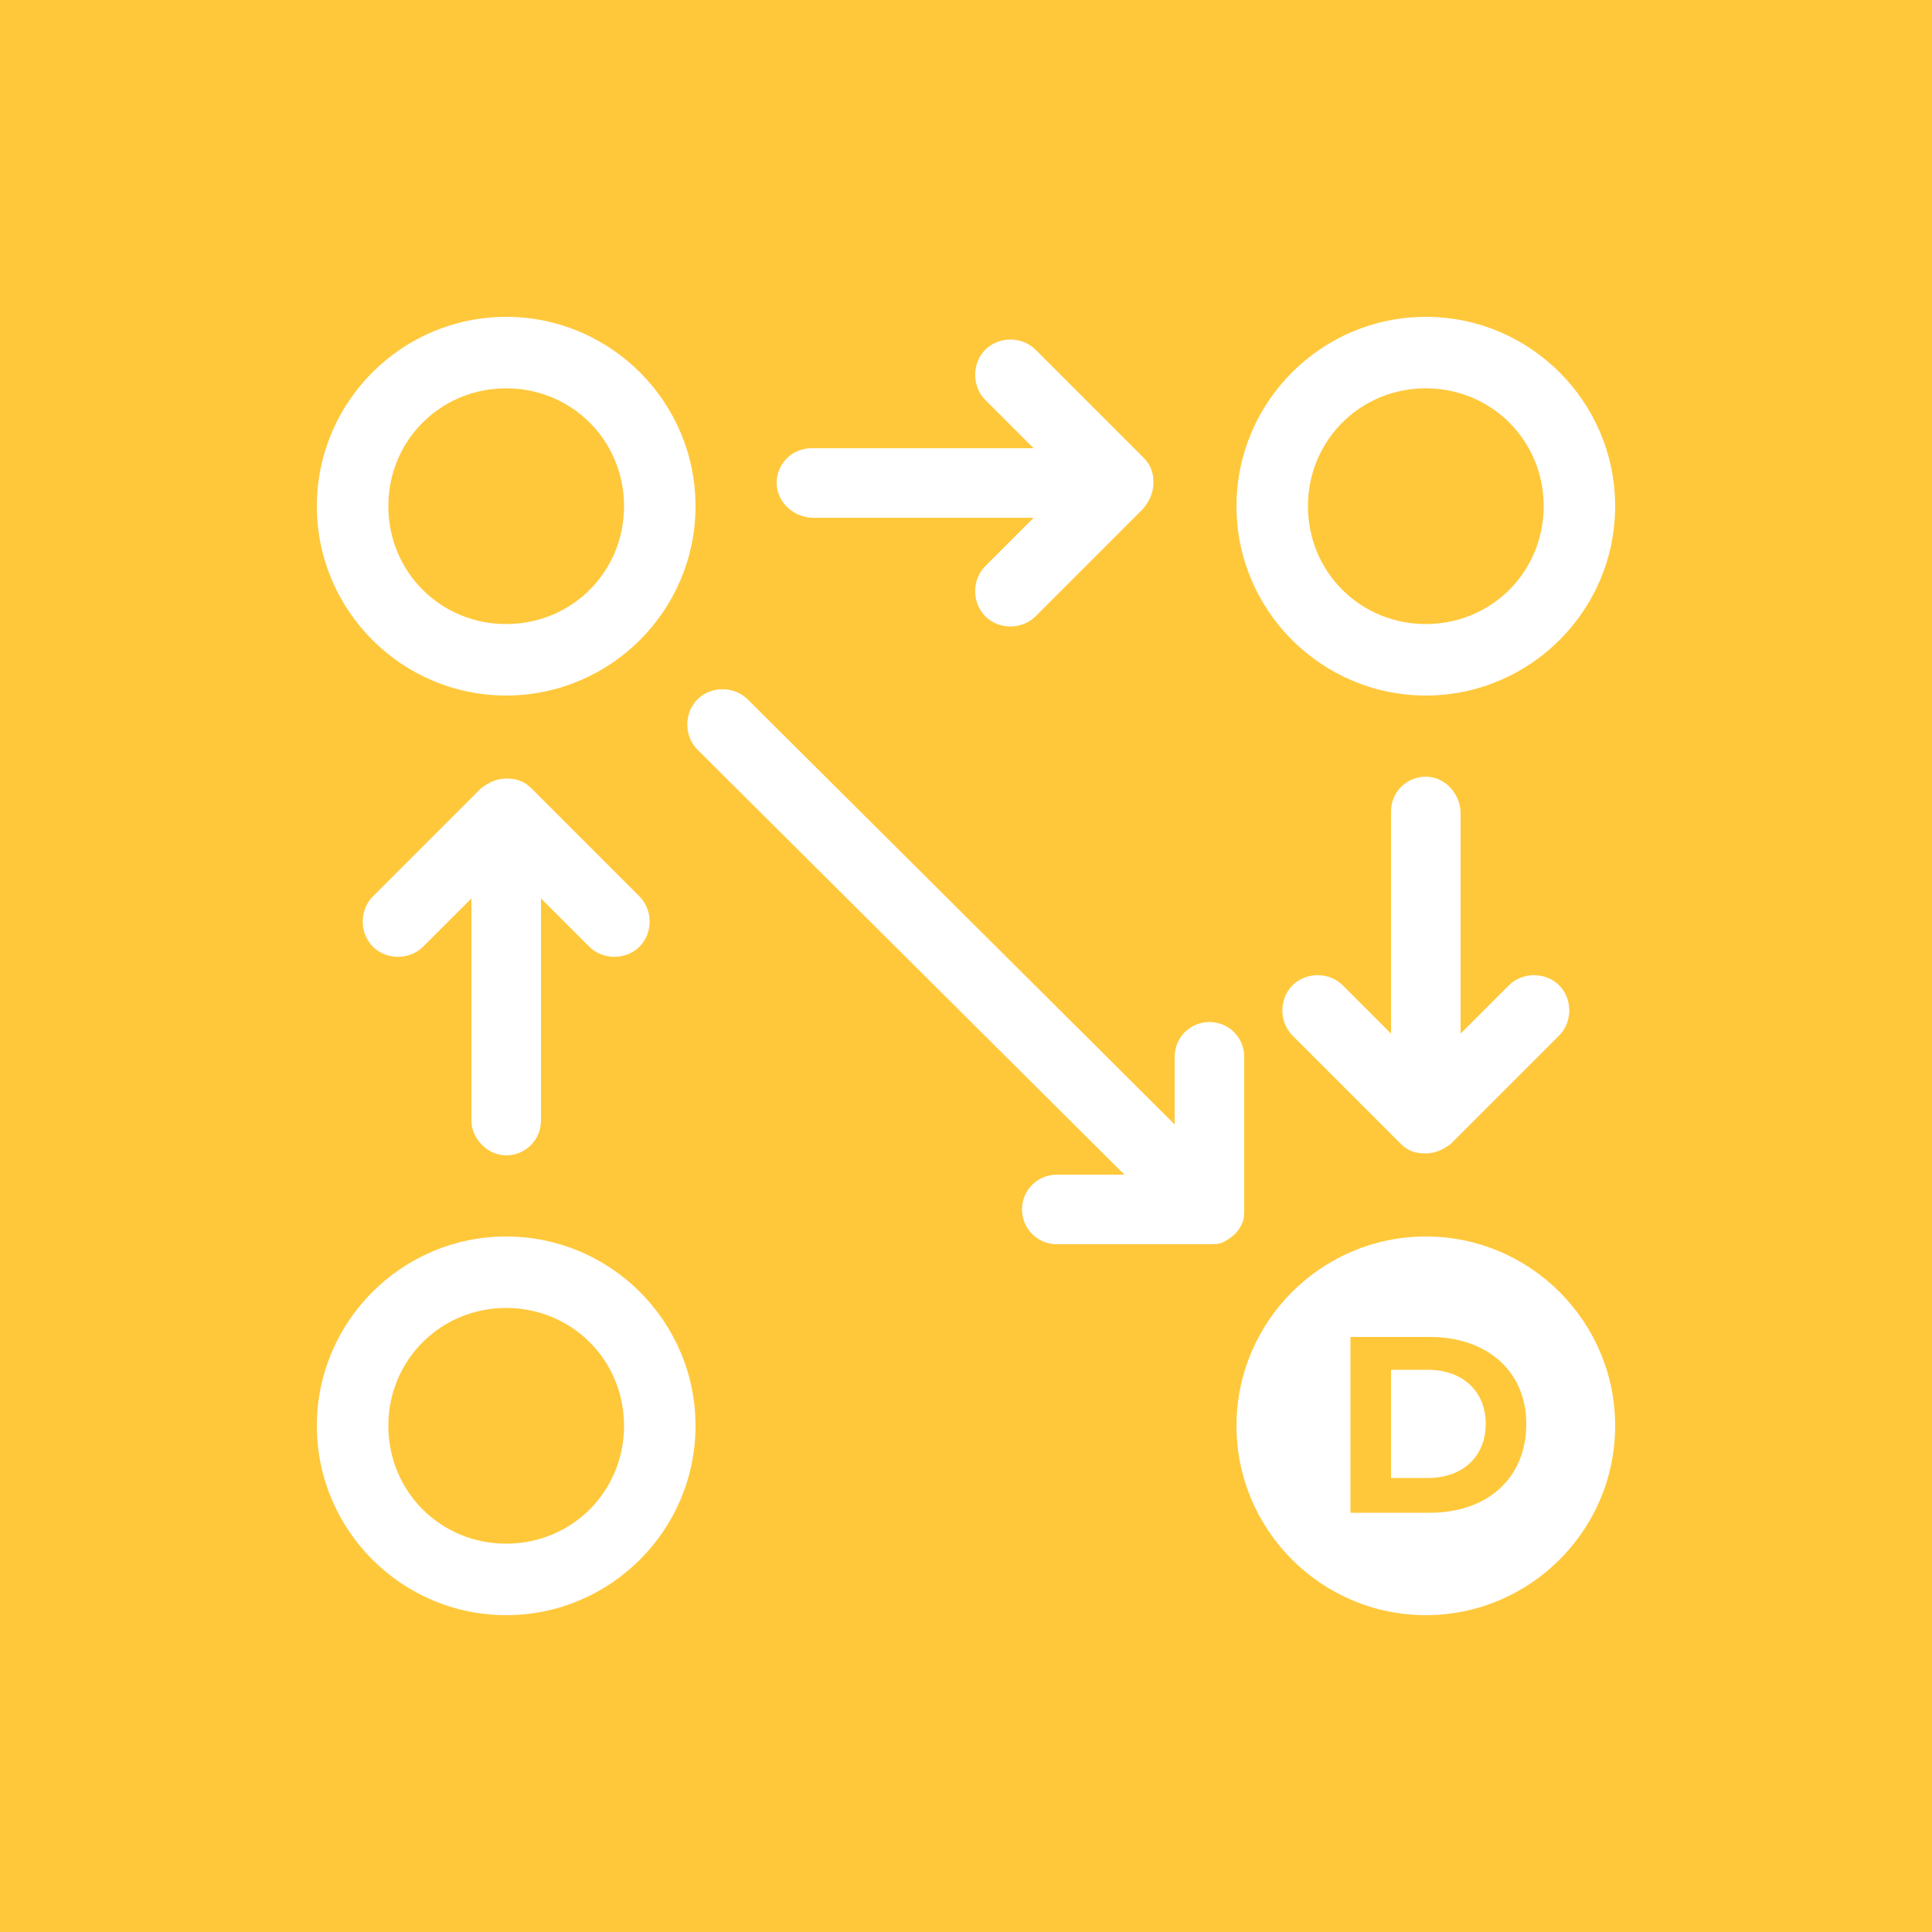 <?xml version="1.0" encoding="utf-8"?>
<!-- Generator: Adobe Illustrator 25.0.1, SVG Export Plug-In . SVG Version: 6.00 Build 0)  -->
<svg version="1.1" id="Layer_1" xmlns="http://www.w3.org/2000/svg" xmlns:xlink="http://www.w3.org/1999/xlink" x="0px" y="0px"
	 viewBox="0 0 100 100" style="enable-background:new 0 0 100 100;" xml:space="preserve">
<style type="text/css">
	.st0{fill:#FFC83B;}
	.st1{fill:#FFFFFF;}
</style>
<rect x="0" y="0" class="st0" width="100" height="100"/>
<path class="st1" d="M40.2,25c0-1,0.8-1.8,1.8-1.8h11.5L51,20.7c-0.7-0.7-0.7-1.9,0-2.6c0.7-0.7,1.9-0.7,2.6,0l5.6,5.6
	c0.4,0.4,0.5,0.8,0.5,1.3c0,0.5-0.2,0.9-0.5,1.3l-5.6,5.6c-0.7,0.7-1.9,0.7-2.6,0c-0.7-0.7-0.7-1.9,0-2.6l2.5-2.5H42.1
	C41.1,26.8,40.2,26,40.2,25z M64,26.2c0-5.4,4.4-9.8,9.8-9.8c5.4,0,9.8,4.4,9.8,9.8c0,5.4-4.4,9.8-9.8,9.8C68.4,36,64,31.6,64,26.2z
	 M67.7,26.2c0,3.4,2.7,6.1,6.1,6.1s6.1-2.7,6.1-6.1s-2.7-6.1-6.1-6.1S67.7,22.8,67.7,26.2z M16.4,26.2c0-5.4,4.4-9.8,9.8-9.8
	c5.4,0,9.8,4.4,9.8,9.8c0,5.4-4.4,9.8-9.8,9.8C20.8,36,16.4,31.6,16.4,26.2z M20.1,26.2c0,3.4,2.7,6.1,6.1,6.1
	c3.4,0,6.1-2.7,6.1-6.1s-2.7-6.1-6.1-6.1C22.8,20.1,20.1,22.8,20.1,26.2z M73.8,40.2c-1,0-1.8,0.8-1.8,1.8v11.5L69.5,51
	c-0.7-0.7-1.9-0.7-2.6,0c-0.7,0.7-0.7,1.9,0,2.6l5.6,5.6c0.4,0.4,0.8,0.5,1.3,0.5s0.9-0.2,1.3-0.5l5.6-5.6c0.7-0.7,0.7-1.9,0-2.6
	c-0.7-0.7-1.9-0.7-2.6,0l-2.5,2.5V42.1C75.6,41.1,74.8,40.2,73.8,40.2z M36,73.8c0,5.4-4.4,9.8-9.8,9.8c-5.4,0-9.8-4.4-9.8-9.8
	c0-5.4,4.4-9.8,9.8-9.8C31.6,64,36,68.4,36,73.8z M32.3,73.8c0-3.4-2.7-6.1-6.1-6.1c-3.4,0-6.1,2.7-6.1,6.1c0,3.4,2.7,6.1,6.1,6.1
	C29.6,79.9,32.3,77.2,32.3,73.8z M73.9,70.9H72v5.6h1.9c1.8,0,3-1.1,3-2.8C76.9,72,75.7,70.9,73.9,70.9z M83.6,73.8
	c0,5.4-4.4,9.8-9.8,9.8c-5.4,0-9.8-4.4-9.8-9.8c0-5.4,4.4-9.8,9.8-9.8C79.2,64,83.6,68.4,83.6,73.8z M79,73.7c0-2.7-2-4.5-5-4.5
	h-4.1v9.1H74C77,78.3,79,76.5,79,73.7z M64.4,62.6v-7.9c0-1-0.8-1.8-1.8-1.8c-1,0-1.8,0.8-1.8,1.8v3.5l-22.1-22
	c-0.7-0.7-1.9-0.7-2.6,0c-0.7,0.7-0.7,1.9,0,2.6l22.1,22h-3.5c-1,0-1.8,0.8-1.8,1.8c0,1,0.8,1.8,1.8,1.8h7.9c0.2,0,0.5,0,0.7-0.1
	c0.4-0.2,0.8-0.5,1-1C64.4,63.1,64.4,62.8,64.4,62.6z M26.2,59.8c1,0,1.8-0.8,1.8-1.8V46.5l2.5,2.5c0.7,0.7,1.9,0.7,2.6,0
	c0.7-0.7,0.7-1.9,0-2.6l-5.6-5.6c-0.4-0.4-0.8-0.5-1.3-0.5c-0.5,0-0.9,0.2-1.3,0.5l-5.6,5.6c-0.7,0.7-0.7,1.9,0,2.6
	c0.7,0.7,1.9,0.7,2.6,0l2.5-2.5v11.5C24.4,58.9,25.2,59.8,26.2,59.8z"/>
</svg>
